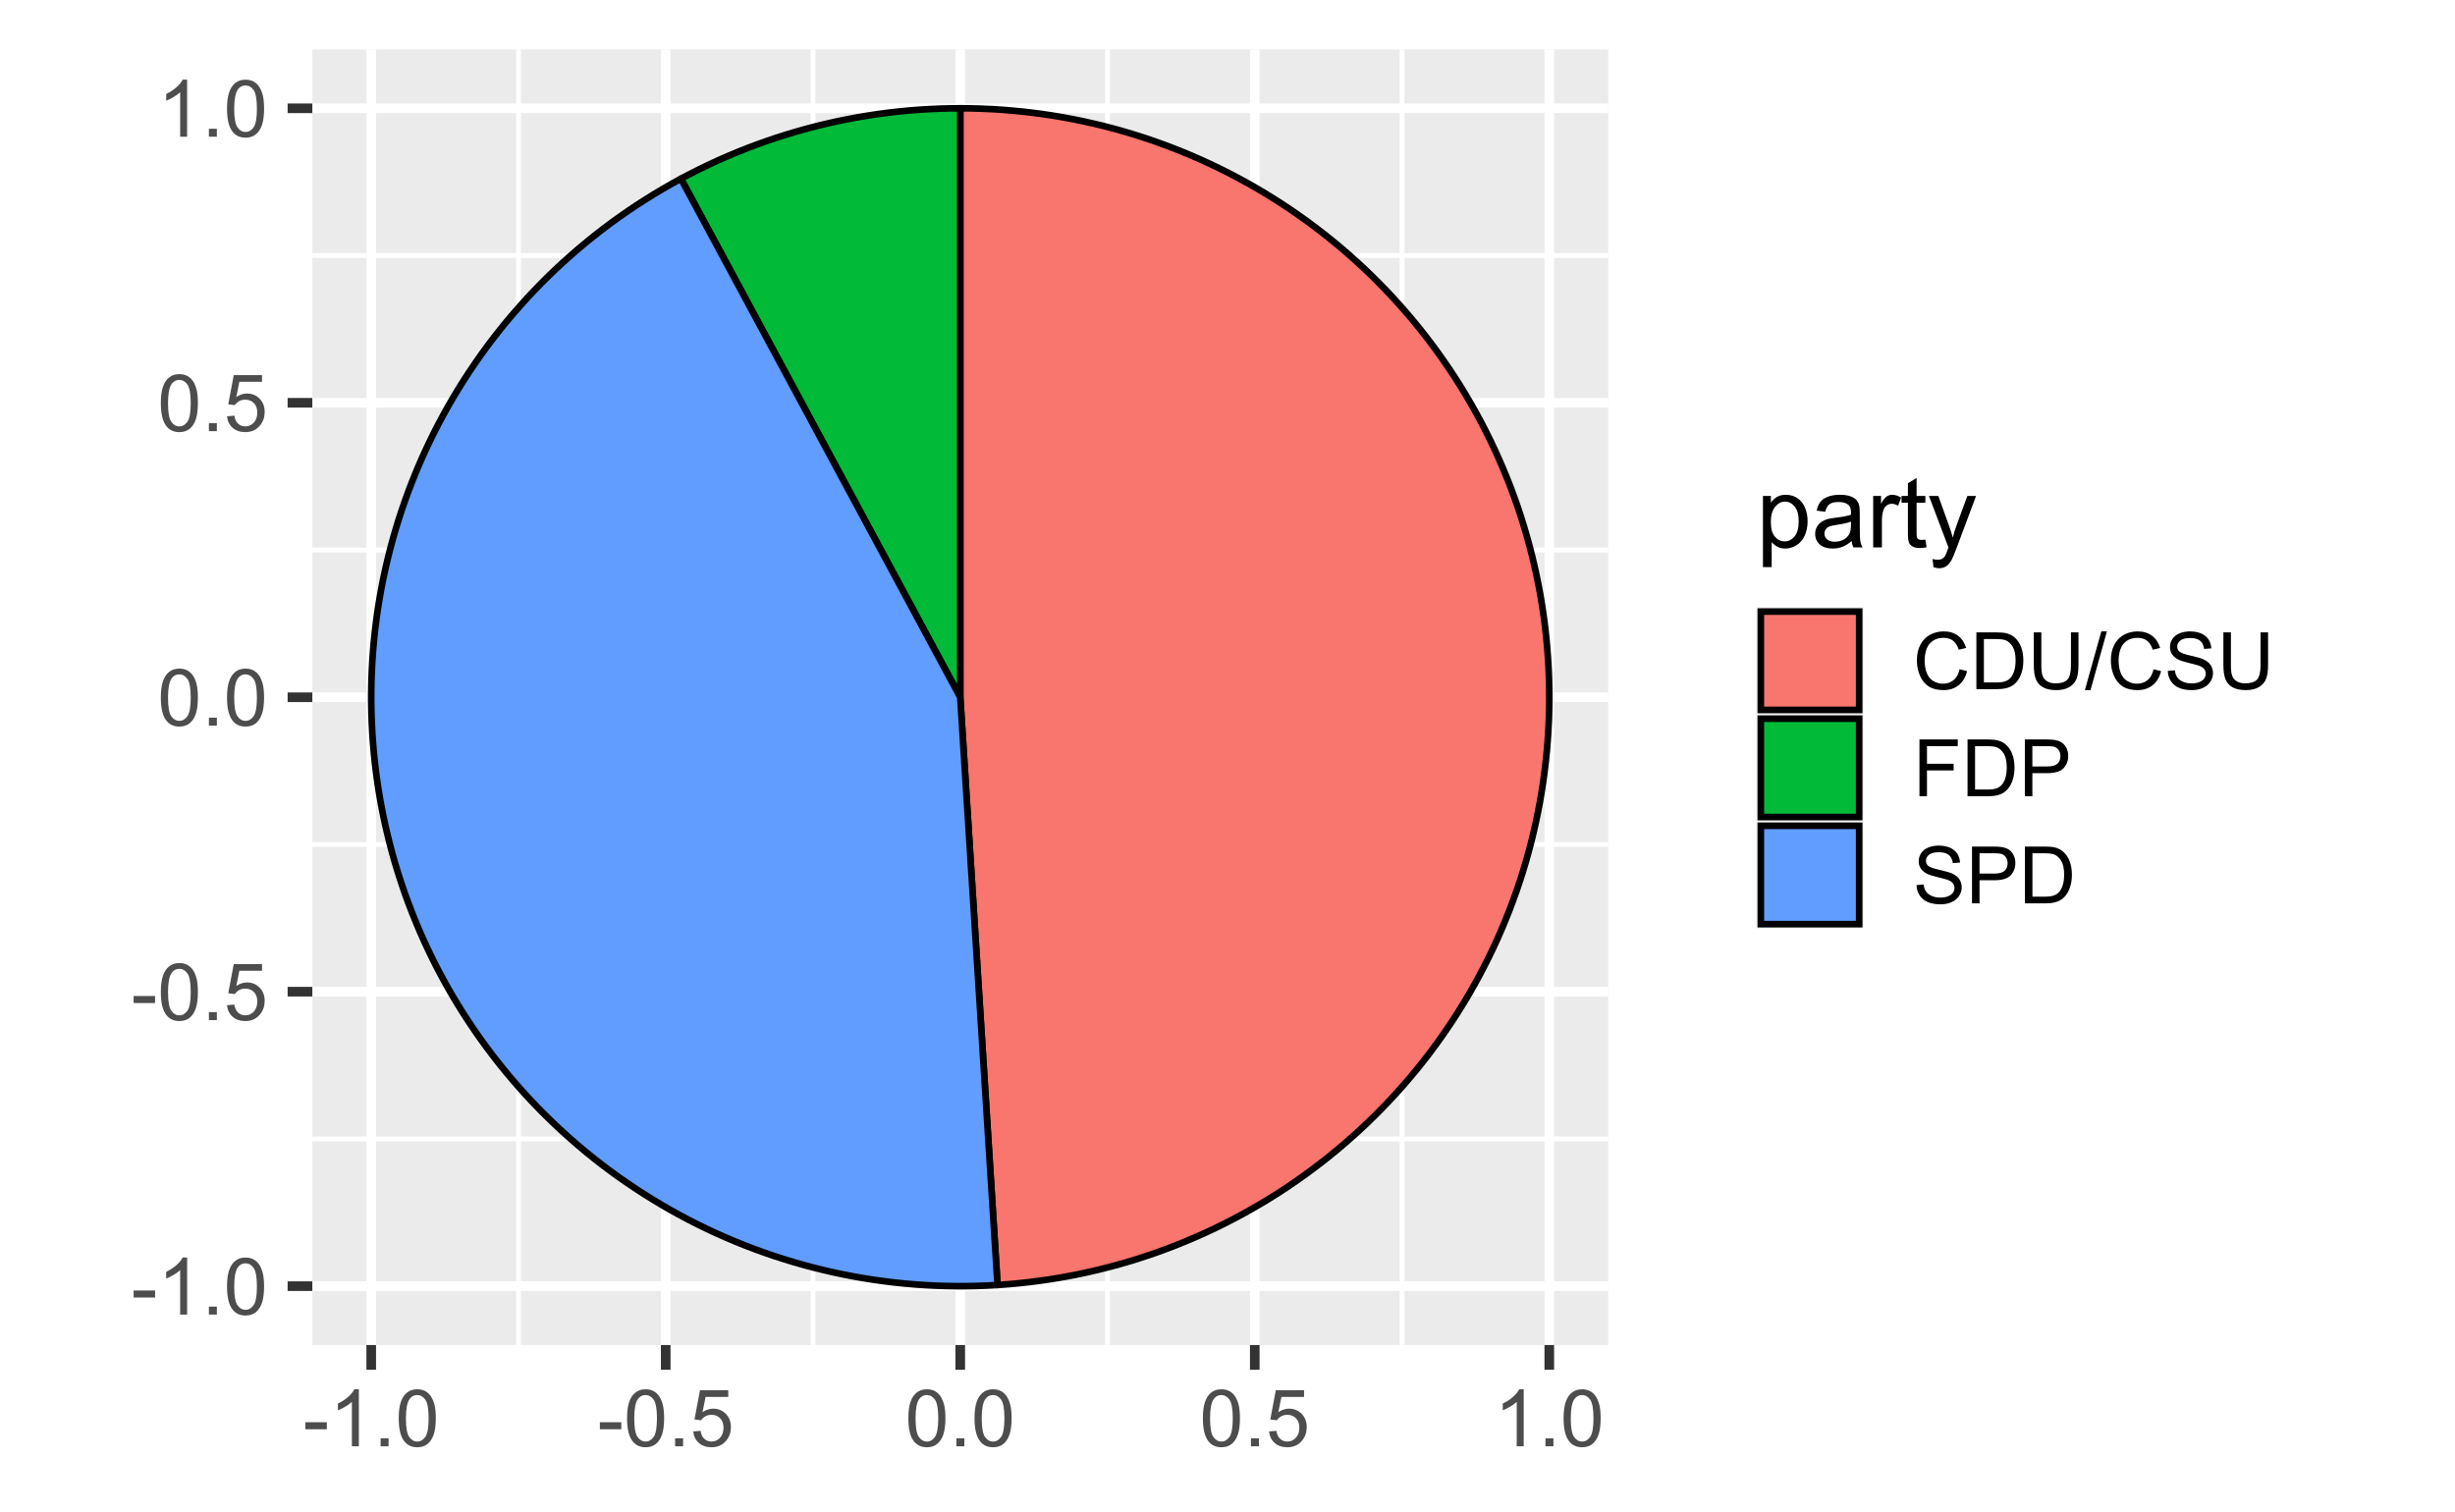 <?xml version="1.0" encoding="UTF-8"?>
<svg xmlns="http://www.w3.org/2000/svg" xmlns:xlink="http://www.w3.org/1999/xlink" width="396pt" height="244pt" viewBox="0 0 396 244" version="1.1">
<defs>
<g>
<symbol overflow="visible" id="glyph0-0">
<path style="stroke:none;" d="M 1.602 0 L 1.602 -8 L 8 -8 L 8 0 Z M 1.801 -0.199 L 7.801 -0.199 L 7.801 -7.801 L 1.801 -7.801 Z M 1.801 -0.199 "/>
</symbol>
<symbol overflow="visible" id="glyph0-1">
<path style="stroke:none;" d="M 0.406 -2.75 L 0.406 -3.883 L 3.863 -3.883 L 3.863 -2.75 Z M 0.406 -2.75 "/>
</symbol>
<symbol overflow="visible" id="glyph0-2">
<path style="stroke:none;" d="M 4.77 0 L 3.645 0 L 3.645 -7.168 C 3.371 -6.906 3.016 -6.648 2.578 -6.395 C 2.137 -6.133 1.742 -5.941 1.395 -5.812 L 1.395 -6.898 C 2.02 -7.191 2.566 -7.551 3.043 -7.973 C 3.512 -8.391 3.848 -8.801 4.043 -9.199 L 4.77 -9.199 Z M 4.77 0 "/>
</symbol>
<symbol overflow="visible" id="glyph0-3">
<path style="stroke:none;" d="M 1.164 0 L 1.164 -1.281 L 2.445 -1.281 L 2.445 0 Z M 1.164 0 "/>
</symbol>
<symbol overflow="visible" id="glyph0-4">
<path style="stroke:none;" d="M 0.531 -4.52 C 0.527 -5.598 0.637 -6.469 0.863 -7.133 C 1.082 -7.789 1.414 -8.301 1.859 -8.66 C 2.297 -9.02 2.852 -9.199 3.52 -9.199 C 4.008 -9.199 4.438 -9.098 4.812 -8.902 C 5.18 -8.699 5.488 -8.414 5.73 -8.047 C 5.973 -7.672 6.16 -7.219 6.301 -6.684 C 6.434 -6.148 6.504 -5.426 6.508 -4.52 C 6.504 -3.441 6.395 -2.574 6.176 -1.914 C 5.953 -1.254 5.621 -0.742 5.184 -0.383 C 4.742 -0.023 4.188 0.152 3.52 0.156 C 2.633 0.152 1.938 -0.16 1.438 -0.793 C 0.828 -1.551 0.527 -2.793 0.531 -4.52 Z M 1.688 -4.52 C 1.688 -3.012 1.863 -2.012 2.215 -1.516 C 2.566 -1.016 3 -0.766 3.52 -0.77 C 4.031 -0.766 4.465 -1.016 4.82 -1.52 C 5.172 -2.016 5.348 -3.016 5.352 -4.52 C 5.348 -6.023 5.172 -7.027 4.82 -7.523 C 4.465 -8.02 4.027 -8.266 3.508 -8.27 C 2.988 -8.266 2.574 -8.047 2.27 -7.613 C 1.879 -7.051 1.688 -6.02 1.688 -4.52 Z M 1.688 -4.52 "/>
</symbol>
<symbol overflow="visible" id="glyph0-5">
<path style="stroke:none;" d="M 0.531 -2.398 L 1.711 -2.5 C 1.797 -1.922 2 -1.488 2.32 -1.203 C 2.641 -0.91 3.023 -0.766 3.477 -0.77 C 4.016 -0.766 4.477 -0.969 4.852 -1.379 C 5.227 -1.785 5.414 -2.328 5.414 -3.008 C 5.414 -3.645 5.23 -4.152 4.871 -4.523 C 4.508 -4.895 4.039 -5.078 3.457 -5.082 C 3.094 -5.078 2.766 -4.996 2.477 -4.832 C 2.184 -4.664 1.953 -4.453 1.789 -4.195 L 0.73 -4.332 L 1.617 -9.039 L 6.176 -9.039 L 6.176 -7.961 L 2.52 -7.961 L 2.023 -5.5 C 2.57 -5.879 3.148 -6.07 3.758 -6.074 C 4.555 -6.07 5.23 -5.793 5.781 -5.242 C 6.328 -4.688 6.602 -3.977 6.605 -3.105 C 6.602 -2.277 6.363 -1.559 5.883 -0.957 C 5.293 -0.215 4.488 0.152 3.477 0.156 C 2.641 0.152 1.961 -0.078 1.434 -0.543 C 0.906 -1.008 0.605 -1.625 0.531 -2.398 Z M 0.531 -2.398 "/>
</symbol>
<symbol overflow="visible" id="glyph0-6">
<path style="stroke:none;" d="M 7.523 -3.211 L 8.738 -2.906 C 8.48 -1.91 8.023 -1.148 7.363 -0.629 C 6.703 -0.105 5.898 0.152 4.945 0.156 C 3.953 0.152 3.148 -0.047 2.531 -0.445 C 1.914 -0.848 1.441 -1.43 1.121 -2.191 C 0.793 -2.953 0.633 -3.77 0.637 -4.648 C 0.633 -5.602 0.816 -6.434 1.184 -7.145 C 1.547 -7.852 2.062 -8.395 2.738 -8.766 C 3.41 -9.133 4.152 -9.316 4.961 -9.32 C 5.875 -9.316 6.645 -9.082 7.273 -8.617 C 7.895 -8.148 8.332 -7.492 8.582 -6.648 L 7.387 -6.367 C 7.172 -7.031 6.863 -7.516 6.461 -7.824 C 6.055 -8.125 5.547 -8.277 4.938 -8.281 C 4.23 -8.277 3.641 -8.109 3.172 -7.773 C 2.695 -7.434 2.363 -6.98 2.172 -6.414 C 1.98 -5.844 1.887 -5.258 1.887 -4.656 C 1.887 -3.875 2 -3.195 2.227 -2.613 C 2.453 -2.031 2.805 -1.598 3.289 -1.312 C 3.766 -1.023 4.285 -0.879 4.844 -0.883 C 5.52 -0.879 6.094 -1.074 6.566 -1.469 C 7.035 -1.855 7.355 -2.438 7.523 -3.211 Z M 7.523 -3.211 "/>
</symbol>
<symbol overflow="visible" id="glyph0-7">
<path style="stroke:none;" d="M 0.988 0 L 0.988 -9.164 L 4.145 -9.164 C 4.852 -9.164 5.395 -9.117 5.773 -9.031 C 6.297 -8.906 6.746 -8.688 7.117 -8.375 C 7.598 -7.961 7.961 -7.441 8.203 -6.809 C 8.441 -6.172 8.559 -5.445 8.562 -4.633 C 8.559 -3.934 8.477 -3.316 8.316 -2.781 C 8.152 -2.242 7.945 -1.797 7.691 -1.445 C 7.438 -1.09 7.16 -0.812 6.859 -0.613 C 6.555 -0.41 6.191 -0.258 5.766 -0.156 C 5.336 -0.051 4.844 0 4.293 0 Z M 2.199 -1.082 L 4.156 -1.082 C 4.758 -1.078 5.234 -1.133 5.578 -1.25 C 5.922 -1.359 6.195 -1.52 6.398 -1.727 C 6.688 -2.012 6.91 -2.398 7.07 -2.883 C 7.23 -3.367 7.312 -3.953 7.312 -4.648 C 7.312 -5.602 7.152 -6.34 6.84 -6.859 C 6.52 -7.371 6.141 -7.715 5.695 -7.895 C 5.367 -8.016 4.844 -8.078 4.125 -8.082 L 2.199 -8.082 Z M 2.199 -1.082 "/>
</symbol>
<symbol overflow="visible" id="glyph0-8">
<path style="stroke:none;" d="M 7 -9.164 L 8.211 -9.164 L 8.211 -3.867 C 8.207 -2.945 8.105 -2.215 7.898 -1.676 C 7.688 -1.133 7.309 -0.691 6.77 -0.352 C 6.223 -0.016 5.512 0.152 4.633 0.156 C 3.77 0.152 3.066 0.008 2.523 -0.285 C 1.977 -0.578 1.586 -1.008 1.355 -1.57 C 1.121 -2.133 1.008 -2.898 1.008 -3.867 L 1.008 -9.164 L 2.219 -9.164 L 2.219 -3.875 C 2.215 -3.074 2.289 -2.488 2.441 -2.113 C 2.586 -1.734 2.84 -1.445 3.203 -1.242 C 3.559 -1.039 4 -0.938 4.523 -0.938 C 5.414 -0.938 6.047 -1.137 6.43 -1.543 C 6.805 -1.941 6.996 -2.719 7 -3.875 Z M 7 -9.164 "/>
</symbol>
<symbol overflow="visible" id="glyph0-9">
<path style="stroke:none;" d="M 0 0.156 L 2.656 -9.32 L 3.555 -9.32 L 0.906 0.156 Z M 0 0.156 "/>
</symbol>
<symbol overflow="visible" id="glyph0-10">
<path style="stroke:none;" d="M 0.574 -2.945 L 1.719 -3.043 C 1.77 -2.582 1.898 -2.207 2.098 -1.914 C 2.293 -1.621 2.598 -1.383 3.02 -1.203 C 3.434 -1.016 3.902 -0.926 4.426 -0.93 C 4.883 -0.926 5.293 -0.996 5.648 -1.137 C 6 -1.273 6.262 -1.461 6.438 -1.703 C 6.609 -1.941 6.695 -2.203 6.699 -2.488 C 6.695 -2.773 6.613 -3.023 6.449 -3.238 C 6.281 -3.453 6.008 -3.633 5.625 -3.781 C 5.379 -3.875 4.832 -4.023 3.992 -4.227 C 3.148 -4.426 2.562 -4.617 2.227 -4.801 C 1.789 -5.027 1.461 -5.312 1.246 -5.652 C 1.031 -5.992 0.926 -6.371 0.926 -6.793 C 0.926 -7.254 1.055 -7.688 1.316 -8.09 C 1.578 -8.492 1.961 -8.797 2.469 -9.008 C 2.969 -9.211 3.531 -9.316 4.148 -9.32 C 4.828 -9.316 5.426 -9.207 5.945 -8.992 C 6.465 -8.77 6.863 -8.445 7.145 -8.023 C 7.418 -7.594 7.57 -7.113 7.594 -6.582 L 6.43 -6.492 C 6.363 -7.07 6.152 -7.508 5.797 -7.805 C 5.434 -8.102 4.902 -8.25 4.199 -8.25 C 3.465 -8.25 2.93 -8.113 2.598 -7.848 C 2.258 -7.574 2.09 -7.25 2.094 -6.875 C 2.09 -6.543 2.211 -6.273 2.449 -6.062 C 2.684 -5.848 3.293 -5.629 4.277 -5.406 C 5.262 -5.184 5.938 -4.988 6.305 -4.824 C 6.836 -4.574 7.227 -4.266 7.484 -3.891 C 7.734 -3.512 7.863 -3.074 7.867 -2.586 C 7.863 -2.094 7.723 -1.637 7.449 -1.207 C 7.168 -0.777 6.77 -0.441 6.246 -0.203 C 5.723 0.035 5.133 0.152 4.48 0.156 C 3.648 0.152 2.953 0.035 2.395 -0.207 C 1.832 -0.445 1.395 -0.809 1.078 -1.297 C 0.758 -1.777 0.59 -2.328 0.574 -2.945 Z M 0.574 -2.945 "/>
</symbol>
<symbol overflow="visible" id="glyph0-11">
<path style="stroke:none;" d="M 1.051 0 L 1.051 -9.164 L 7.23 -9.164 L 7.23 -8.082 L 2.262 -8.082 L 2.262 -5.242 L 6.562 -5.242 L 6.562 -4.164 L 2.262 -4.164 L 2.262 0 Z M 1.051 0 "/>
</symbol>
<symbol overflow="visible" id="glyph0-12">
<path style="stroke:none;" d="M 0.988 0 L 0.988 -9.164 L 4.445 -9.164 C 5.051 -9.164 5.516 -9.133 5.836 -9.074 C 6.285 -8.996 6.66 -8.852 6.969 -8.645 C 7.27 -8.434 7.516 -8.141 7.703 -7.762 C 7.887 -7.383 7.98 -6.965 7.98 -6.512 C 7.98 -5.73 7.73 -5.074 7.234 -4.535 C 6.738 -3.996 5.844 -3.727 4.551 -3.727 L 2.199 -3.727 L 2.199 0 Z M 2.199 -4.805 L 4.57 -4.805 C 5.352 -4.805 5.906 -4.949 6.234 -5.242 C 6.562 -5.531 6.727 -5.941 6.73 -6.477 C 6.727 -6.855 6.629 -7.184 6.438 -7.457 C 6.242 -7.727 5.988 -7.906 5.676 -8 C 5.469 -8.051 5.09 -8.078 4.543 -8.082 L 2.199 -8.082 Z M 2.199 -4.805 "/>
</symbol>
<symbol overflow="visible" id="glyph1-0">
<path style="stroke:none;" d="M 2 0 L 2 -10 L 10 -10 L 10 0 Z M 2.25 -0.25 L 9.75 -0.25 L 9.75 -9.75 L 2.25 -9.75 Z M 2.25 -0.25 "/>
</symbol>
<symbol overflow="visible" id="glyph1-1">
<path style="stroke:none;" d="M 1.055 3.18 L 1.055 -8.297 L 2.336 -8.297 L 2.336 -7.219 C 2.637 -7.641 2.977 -7.957 3.359 -8.168 C 3.734 -8.379 4.195 -8.484 4.742 -8.484 C 5.445 -8.484 6.07 -8.301 6.617 -7.938 C 7.156 -7.57 7.566 -7.055 7.844 -6.395 C 8.117 -5.727 8.254 -5 8.258 -4.211 C 8.254 -3.359 8.102 -2.594 7.801 -1.918 C 7.492 -1.234 7.051 -0.715 6.473 -0.355 C 5.891 0.008 5.281 0.188 4.641 0.188 C 4.172 0.188 3.75 0.09 3.379 -0.109 C 3.004 -0.305 2.699 -0.555 2.461 -0.859 L 2.461 3.18 Z M 2.328 -4.102 C 2.324 -3.031 2.543 -2.242 2.977 -1.734 C 3.406 -1.223 3.93 -0.965 4.547 -0.969 C 5.172 -0.965 5.707 -1.23 6.152 -1.762 C 6.598 -2.289 6.82 -3.109 6.82 -4.219 C 6.82 -5.273 6.602 -6.062 6.168 -6.594 C 5.73 -7.117 5.211 -7.383 4.609 -7.383 C 4.008 -7.383 3.477 -7.102 3.02 -6.543 C 2.555 -5.98 2.324 -5.168 2.328 -4.102 Z M 2.328 -4.102 "/>
</symbol>
<symbol overflow="visible" id="glyph1-2">
<path style="stroke:none;" d="M 6.469 -1.023 C 5.945 -0.578 5.441 -0.266 4.965 -0.086 C 4.48 0.098 3.965 0.188 3.414 0.188 C 2.5 0.188 1.801 -0.035 1.312 -0.48 C 0.82 -0.926 0.574 -1.492 0.578 -2.188 C 0.574 -2.59 0.668 -2.961 0.855 -3.301 C 1.039 -3.633 1.281 -3.902 1.582 -4.109 C 1.879 -4.309 2.215 -4.465 2.594 -4.57 C 2.867 -4.641 3.285 -4.711 3.844 -4.781 C 4.977 -4.914 5.812 -5.074 6.352 -5.266 C 6.355 -5.457 6.355 -5.578 6.359 -5.633 C 6.355 -6.203 6.223 -6.609 5.961 -6.844 C 5.598 -7.16 5.066 -7.316 4.359 -7.32 C 3.695 -7.316 3.207 -7.203 2.895 -6.973 C 2.578 -6.738 2.344 -6.328 2.195 -5.742 L 0.82 -5.93 C 0.945 -6.516 1.148 -6.988 1.438 -7.355 C 1.719 -7.715 2.133 -7.996 2.68 -8.191 C 3.219 -8.387 3.848 -8.484 4.562 -8.484 C 5.27 -8.484 5.844 -8.398 6.289 -8.234 C 6.727 -8.062 7.055 -7.855 7.266 -7.605 C 7.473 -7.352 7.617 -7.031 7.703 -6.648 C 7.746 -6.406 7.77 -5.973 7.773 -5.352 L 7.773 -3.477 C 7.77 -2.164 7.801 -1.34 7.863 -0.996 C 7.922 -0.648 8.039 -0.316 8.219 0 L 6.75 0 C 6.602 -0.289 6.508 -0.629 6.469 -1.023 Z M 6.352 -4.164 C 5.84 -3.953 5.074 -3.777 4.055 -3.633 C 3.477 -3.547 3.066 -3.453 2.828 -3.352 C 2.586 -3.246 2.402 -3.094 2.273 -2.895 C 2.141 -2.691 2.074 -2.469 2.078 -2.227 C 2.074 -1.852 2.215 -1.539 2.504 -1.289 C 2.785 -1.039 3.203 -0.914 3.75 -0.914 C 4.289 -0.914 4.77 -1.031 5.195 -1.27 C 5.613 -1.504 5.922 -1.828 6.125 -2.242 C 6.273 -2.559 6.352 -3.027 6.352 -3.648 Z M 6.352 -4.164 "/>
</symbol>
<symbol overflow="visible" id="glyph1-3">
<path style="stroke:none;" d="M 1.039 0 L 1.039 -8.297 L 2.305 -8.297 L 2.305 -7.039 C 2.625 -7.625 2.926 -8.016 3.199 -8.203 C 3.473 -8.391 3.773 -8.484 4.102 -8.484 C 4.574 -8.484 5.055 -8.332 5.547 -8.031 L 5.062 -6.727 C 4.719 -6.93 4.375 -7.031 4.031 -7.031 C 3.723 -7.031 3.445 -6.938 3.203 -6.754 C 2.957 -6.566 2.781 -6.309 2.68 -5.984 C 2.52 -5.48 2.441 -4.934 2.445 -4.344 L 2.445 0 Z M 1.039 0 "/>
</symbol>
<symbol overflow="visible" id="glyph1-4">
<path style="stroke:none;" d="M 4.125 -1.258 L 4.328 -0.016 C 3.93 0.066 3.574 0.105 3.266 0.109 C 2.75 0.105 2.355 0.027 2.078 -0.133 C 1.793 -0.293 1.594 -0.504 1.484 -0.77 C 1.367 -1.027 1.312 -1.582 1.312 -2.43 L 1.312 -7.203 L 0.281 -7.203 L 0.281 -8.297 L 1.312 -8.297 L 1.312 -10.352 L 2.711 -11.195 L 2.711 -8.297 L 4.125 -8.297 L 4.125 -7.203 L 2.711 -7.203 L 2.711 -2.352 C 2.707 -1.945 2.73 -1.688 2.785 -1.578 C 2.832 -1.461 2.914 -1.371 3.027 -1.305 C 3.137 -1.234 3.297 -1.199 3.508 -1.203 C 3.66 -1.199 3.867 -1.219 4.125 -1.258 Z M 4.125 -1.258 "/>
</symbol>
<symbol overflow="visible" id="glyph1-5">
<path style="stroke:none;" d="M 0.992 3.195 L 0.836 1.875 C 1.141 1.957 1.41 1.996 1.641 2 C 1.953 1.996 2.203 1.945 2.391 1.844 C 2.578 1.738 2.73 1.594 2.852 1.406 C 2.938 1.266 3.082 0.914 3.281 0.359 C 3.305 0.277 3.344 0.164 3.406 0.016 L 0.258 -8.297 L 1.773 -8.297 L 3.5 -3.492 C 3.719 -2.883 3.922 -2.242 4.102 -1.57 C 4.262 -2.215 4.453 -2.844 4.68 -3.461 L 6.453 -8.297 L 7.859 -8.297 L 4.703 0.141 C 4.363 1.051 4.102 1.676 3.914 2.023 C 3.664 2.484 3.375 2.824 3.055 3.043 C 2.727 3.254 2.344 3.363 1.898 3.367 C 1.625 3.363 1.32 3.305 0.992 3.195 Z M 0.992 3.195 "/>
</symbol>
</g>
<clipPath id="clip1">
  <path d="M 13.18 0 L 382.82 0 L 382.82 244 L 13.18 244 Z M 13.18 0 "/>
</clipPath>
<clipPath id="clip2">
  <path d="M 50.379 7.969 L 259.406 7.969 L 259.406 217 L 50.379 217 Z M 50.379 7.969 "/>
</clipPath>
<clipPath id="clip3">
  <path d="M 50.379 183 L 259.406 183 L 259.406 185 L 50.379 185 Z M 50.379 183 "/>
</clipPath>
<clipPath id="clip4">
  <path d="M 50.379 135 L 259.406 135 L 259.406 137 L 50.379 137 Z M 50.379 135 "/>
</clipPath>
<clipPath id="clip5">
  <path d="M 50.379 88 L 259.406 88 L 259.406 90 L 50.379 90 Z M 50.379 88 "/>
</clipPath>
<clipPath id="clip6">
  <path d="M 50.379 40 L 259.406 40 L 259.406 42 L 50.379 42 Z M 50.379 40 "/>
</clipPath>
<clipPath id="clip7">
  <path d="M 83 7.969 L 85 7.969 L 85 217 L 83 217 Z M 83 7.969 "/>
</clipPath>
<clipPath id="clip8">
  <path d="M 130 7.969 L 132 7.969 L 132 217 L 130 217 Z M 130 7.969 "/>
</clipPath>
<clipPath id="clip9">
  <path d="M 178 7.969 L 180 7.969 L 180 217 L 178 217 Z M 178 7.969 "/>
</clipPath>
<clipPath id="clip10">
  <path d="M 225 7.969 L 227 7.969 L 227 217 L 225 217 Z M 225 7.969 "/>
</clipPath>
<clipPath id="clip11">
  <path d="M 50.379 206 L 259.406 206 L 259.406 209 L 50.379 209 Z M 50.379 206 "/>
</clipPath>
<clipPath id="clip12">
  <path d="M 50.379 159 L 259.406 159 L 259.406 161 L 50.379 161 Z M 50.379 159 "/>
</clipPath>
<clipPath id="clip13">
  <path d="M 50.379 111 L 259.406 111 L 259.406 114 L 50.379 114 Z M 50.379 111 "/>
</clipPath>
<clipPath id="clip14">
  <path d="M 50.379 64 L 259.406 64 L 259.406 66 L 50.379 66 Z M 50.379 64 "/>
</clipPath>
<clipPath id="clip15">
  <path d="M 50.379 16 L 259.406 16 L 259.406 19 L 50.379 19 Z M 50.379 16 "/>
</clipPath>
<clipPath id="clip16">
  <path d="M 59 7.969 L 61 7.969 L 61 217 L 59 217 Z M 59 7.969 "/>
</clipPath>
<clipPath id="clip17">
  <path d="M 106 7.969 L 109 7.969 L 109 217 L 106 217 Z M 106 7.969 "/>
</clipPath>
<clipPath id="clip18">
  <path d="M 154 7.969 L 156 7.969 L 156 217 L 154 217 Z M 154 7.969 "/>
</clipPath>
<clipPath id="clip19">
  <path d="M 201 7.969 L 204 7.969 L 204 217 L 201 217 Z M 201 7.969 "/>
</clipPath>
<clipPath id="clip20">
  <path d="M 249 7.969 L 251 7.969 L 251 217 L 249 217 Z M 249 7.969 "/>
</clipPath>
</defs>
<g id="surface124">
<rect x="0" y="0" width="396" height="244" style="fill:rgb(100%,100%,100%);fill-opacity:1;stroke:none;"/>
<g clip-path="url(#clip1)" clip-rule="nonzero">
<path style="fill-rule:nonzero;fill:rgb(100%,100%,100%);fill-opacity:1;stroke-width:1.552;stroke-linecap:round;stroke-linejoin:round;stroke:rgb(100%,100%,100%);stroke-opacity:1;stroke-miterlimit:10;" d="M 13.18 244 L 382.82 244 L 382.82 0 L 13.18 0 Z M 13.18 244 "/>
</g>
<g clip-path="url(#clip2)" clip-rule="nonzero">
<path style=" stroke:none;fill-rule:nonzero;fill:rgb(92.157%,92.157%,92.157%);fill-opacity:1;" d="M 50.379 217 L 259.406 217 L 259.406 7.969 L 50.379 7.969 Z M 50.379 217 "/>
</g>
<g clip-path="url(#clip3)" clip-rule="nonzero">
<path style="fill:none;stroke-width:0.776;stroke-linecap:butt;stroke-linejoin:round;stroke:rgb(100%,100%,100%);stroke-opacity:1;stroke-miterlimit:10;" d="M 50.379 183.746 L 259.406 183.746 "/>
</g>
<g clip-path="url(#clip4)" clip-rule="nonzero">
<path style="fill:none;stroke-width:0.776;stroke-linecap:butt;stroke-linejoin:round;stroke:rgb(100%,100%,100%);stroke-opacity:1;stroke-miterlimit:10;" d="M 50.379 136.238 L 259.406 136.238 "/>
</g>
<g clip-path="url(#clip5)" clip-rule="nonzero">
<path style="fill:none;stroke-width:0.776;stroke-linecap:butt;stroke-linejoin:round;stroke:rgb(100%,100%,100%);stroke-opacity:1;stroke-miterlimit:10;" d="M 50.379 88.734 L 259.406 88.734 "/>
</g>
<g clip-path="url(#clip6)" clip-rule="nonzero">
<path style="fill:none;stroke-width:0.776;stroke-linecap:butt;stroke-linejoin:round;stroke:rgb(100%,100%,100%);stroke-opacity:1;stroke-miterlimit:10;" d="M 50.379 41.227 L 259.406 41.227 "/>
</g>
<g clip-path="url(#clip7)" clip-rule="nonzero">
<path style="fill:none;stroke-width:0.776;stroke-linecap:butt;stroke-linejoin:round;stroke:rgb(100%,100%,100%);stroke-opacity:1;stroke-miterlimit:10;" d="M 83.633 217 L 83.633 7.969 "/>
</g>
<g clip-path="url(#clip8)" clip-rule="nonzero">
<path style="fill:none;stroke-width:0.776;stroke-linecap:butt;stroke-linejoin:round;stroke:rgb(100%,100%,100%);stroke-opacity:1;stroke-miterlimit:10;" d="M 131.137 217 L 131.137 7.969 "/>
</g>
<g clip-path="url(#clip9)" clip-rule="nonzero">
<path style="fill:none;stroke-width:0.776;stroke-linecap:butt;stroke-linejoin:round;stroke:rgb(100%,100%,100%);stroke-opacity:1;stroke-miterlimit:10;" d="M 178.645 217 L 178.645 7.969 "/>
</g>
<g clip-path="url(#clip10)" clip-rule="nonzero">
<path style="fill:none;stroke-width:0.776;stroke-linecap:butt;stroke-linejoin:round;stroke:rgb(100%,100%,100%);stroke-opacity:1;stroke-miterlimit:10;" d="M 226.152 217 L 226.152 7.969 "/>
</g>
<g clip-path="url(#clip11)" clip-rule="nonzero">
<path style="fill:none;stroke-width:1.552;stroke-linecap:butt;stroke-linejoin:round;stroke:rgb(100%,100%,100%);stroke-opacity:1;stroke-miterlimit:10;" d="M 50.379 207.5 L 259.406 207.5 "/>
</g>
<g clip-path="url(#clip12)" clip-rule="nonzero">
<path style="fill:none;stroke-width:1.552;stroke-linecap:butt;stroke-linejoin:round;stroke:rgb(100%,100%,100%);stroke-opacity:1;stroke-miterlimit:10;" d="M 50.379 159.992 L 259.406 159.992 "/>
</g>
<g clip-path="url(#clip13)" clip-rule="nonzero">
<path style="fill:none;stroke-width:1.552;stroke-linecap:butt;stroke-linejoin:round;stroke:rgb(100%,100%,100%);stroke-opacity:1;stroke-miterlimit:10;" d="M 50.379 112.488 L 259.406 112.488 "/>
</g>
<g clip-path="url(#clip14)" clip-rule="nonzero">
<path style="fill:none;stroke-width:1.552;stroke-linecap:butt;stroke-linejoin:round;stroke:rgb(100%,100%,100%);stroke-opacity:1;stroke-miterlimit:10;" d="M 50.379 64.98 L 259.406 64.98 "/>
</g>
<g clip-path="url(#clip15)" clip-rule="nonzero">
<path style="fill:none;stroke-width:1.552;stroke-linecap:butt;stroke-linejoin:round;stroke:rgb(100%,100%,100%);stroke-opacity:1;stroke-miterlimit:10;" d="M 50.379 17.473 L 259.406 17.473 "/>
</g>
<g clip-path="url(#clip16)" clip-rule="nonzero">
<path style="fill:none;stroke-width:1.552;stroke-linecap:butt;stroke-linejoin:round;stroke:rgb(100%,100%,100%);stroke-opacity:1;stroke-miterlimit:10;" d="M 59.879 217 L 59.879 7.969 "/>
</g>
<g clip-path="url(#clip17)" clip-rule="nonzero">
<path style="fill:none;stroke-width:1.552;stroke-linecap:butt;stroke-linejoin:round;stroke:rgb(100%,100%,100%);stroke-opacity:1;stroke-miterlimit:10;" d="M 107.383 217 L 107.383 7.969 "/>
</g>
<g clip-path="url(#clip18)" clip-rule="nonzero">
<path style="fill:none;stroke-width:1.552;stroke-linecap:butt;stroke-linejoin:round;stroke:rgb(100%,100%,100%);stroke-opacity:1;stroke-miterlimit:10;" d="M 154.891 217 L 154.891 7.969 "/>
</g>
<g clip-path="url(#clip19)" clip-rule="nonzero">
<path style="fill:none;stroke-width:1.552;stroke-linecap:butt;stroke-linejoin:round;stroke:rgb(100%,100%,100%);stroke-opacity:1;stroke-miterlimit:10;" d="M 202.398 217 L 202.398 7.969 "/>
</g>
<g clip-path="url(#clip20)" clip-rule="nonzero">
<path style="fill:none;stroke-width:1.552;stroke-linecap:butt;stroke-linejoin:round;stroke:rgb(100%,100%,100%);stroke-opacity:1;stroke-miterlimit:10;" d="M 249.906 217 L 249.906 7.969 "/>
</g>
<path style="fill-rule:nonzero;fill:rgb(97.255%,46.275%,42.745%);fill-opacity:1;stroke-width:1.067;stroke-linecap:round;stroke-linejoin:round;stroke:rgb(0%,0%,0%);stroke-opacity:1;stroke-miterlimit:10;" d="M 154.891 17.473 L 156.555 17.484 L 158.215 17.531 L 159.875 17.602 L 161.535 17.703 L 163.191 17.836 L 164.844 17.996 L 166.496 18.184 L 168.145 18.398 L 169.785 18.645 L 171.426 18.922 L 173.059 19.223 L 174.688 19.555 L 176.309 19.918 L 177.926 20.305 L 179.535 20.723 L 181.137 21.168 L 182.727 21.641 L 184.312 22.141 L 185.887 22.668 L 187.453 23.227 L 189.012 23.809 L 190.555 24.418 L 192.09 25.055 L 193.613 25.719 L 195.125 26.41 L 196.625 27.129 L 198.113 27.871 L 199.586 28.641 L 201.043 29.434 L 202.492 30.254 L 203.922 31.098 L 205.336 31.969 L 206.738 32.863 L 208.121 33.781 L 209.492 34.727 L 210.844 35.691 L 212.176 36.684 L 213.492 37.695 L 214.793 38.73 L 216.074 39.789 L 217.336 40.871 L 218.578 41.977 L 219.801 43.098 L 221.004 44.246 L 222.188 45.41 L 223.352 46.598 L 224.492 47.805 L 225.613 49.035 L 226.715 50.281 L 227.789 51.547 L 228.844 52.832 L 229.875 54.133 L 230.887 55.453 L 231.871 56.789 L 232.832 58.145 L 233.773 59.516 L 234.688 60.906 L 235.578 62.309 L 236.441 63.727 L 237.281 65.16 L 238.098 66.609 L 238.887 68.07 L 239.652 69.547 L 240.387 71.035 L 241.102 72.539 L 241.785 74.051 L 242.445 75.578 L 243.078 77.113 L 243.684 78.66 L 244.262 80.219 L 244.812 81.789 L 245.336 83.363 L 245.828 84.949 L 246.297 86.547 L 246.738 88.148 L 247.148 89.758 L 247.531 91.375 L 247.887 93 L 248.215 94.629 L 248.512 96.262 L 248.781 97.902 L 249.023 99.547 L 249.234 101.195 L 249.418 102.848 L 249.57 104.5 L 249.695 106.16 L 249.793 107.816 L 249.859 109.477 L 249.898 111.141 L 249.906 112.801 L 249.887 114.461 L 249.836 116.125 L 249.758 117.785 L 249.652 119.441 L 249.516 121.098 L 249.352 122.75 L 249.156 124.402 L 248.934 126.051 L 248.684 127.691 L 248.402 129.328 L 248.094 130.961 L 247.754 132.59 L 247.391 134.211 L 246.996 135.824 L 246.574 137.434 L 246.125 139.031 L 245.645 140.625 L 245.141 142.207 L 244.605 143.781 L 244.043 145.344 L 243.457 146.898 L 242.84 148.441 L 242.199 149.977 L 241.531 151.496 L 240.836 153.004 L 240.113 154.504 L 239.363 155.984 L 238.59 157.457 L 237.793 158.914 L 236.969 160.355 L 236.117 161.785 L 235.242 163.199 L 234.344 164.594 L 233.418 165.977 L 232.473 167.344 L 231.5 168.691 L 230.508 170.023 L 229.488 171.336 L 228.449 172.633 L 227.383 173.906 L 226.301 175.168 L 225.191 176.406 L 224.062 177.625 L 222.914 178.824 L 221.742 180.004 L 220.551 181.164 L 219.34 182.301 L 218.109 183.418 L 216.859 184.512 L 215.59 185.586 L 214.305 186.637 L 212.996 187.664 L 211.672 188.668 L 210.332 189.648 L 208.973 190.609 L 207.602 191.543 L 206.211 192.453 L 204.805 193.336 L 203.383 194.195 L 201.945 195.031 L 200.492 195.844 L 199.027 196.629 L 197.551 197.387 L 196.059 198.121 L 194.555 198.828 L 193.039 199.508 L 191.512 200.16 L 189.973 200.789 L 188.422 201.387 L 186.863 201.961 L 185.293 202.508 L 183.715 203.023 L 182.125 203.516 L 180.531 203.977 L 178.926 204.41 L 177.316 204.816 L 175.695 205.195 L 174.07 205.547 L 172.441 205.867 L 170.805 206.16 L 169.164 206.422 L 167.52 206.66 L 165.871 206.863 L 164.219 207.043 L 162.562 207.191 L 160.906 207.312 L 154.891 112.488 Z M 154.891 17.473 "/>
<path style="fill-rule:nonzero;fill:rgb(0%,72.941%,21.961%);fill-opacity:1;stroke-width:1.067;stroke-linecap:round;stroke-linejoin:round;stroke:rgb(0%,0%,0%);stroke-opacity:1;stroke-miterlimit:10;" d="M 109.836 28.832 L 111.32 28.051 L 112.816 27.297 L 114.328 26.566 L 115.848 25.863 L 117.383 25.188 L 118.93 24.539 L 120.484 23.918 L 122.055 23.328 L 123.633 22.762 L 125.219 22.223 L 126.816 21.715 L 128.422 21.234 L 130.039 20.781 L 131.66 20.355 L 133.289 19.961 L 134.926 19.594 L 136.566 19.254 L 138.215 18.945 L 139.867 18.668 L 141.523 18.418 L 143.188 18.195 L 144.852 18.004 L 146.52 17.84 L 148.191 17.707 L 149.863 17.605 L 151.539 17.531 L 153.215 17.484 L 154.891 17.473 L 154.891 112.488 Z M 109.836 28.832 "/>
<path style="fill-rule:nonzero;fill:rgb(38.039%,61.176%,100%);fill-opacity:1;stroke-width:1.067;stroke-linecap:round;stroke-linejoin:round;stroke:rgb(0%,0%,0%);stroke-opacity:1;stroke-miterlimit:10;" d="M 160.906 207.312 L 159.246 207.402 L 157.586 207.465 L 155.926 207.496 L 154.262 207.5 L 152.602 207.473 L 150.941 207.418 L 149.281 207.336 L 147.625 207.223 L 145.969 207.082 L 144.312 206.91 L 142.664 206.711 L 141.02 206.484 L 139.375 206.227 L 137.738 205.941 L 136.109 205.625 L 134.48 205.285 L 132.863 204.91 L 131.25 204.512 L 129.645 204.086 L 128.047 203.629 L 126.457 203.145 L 124.875 202.637 L 123.301 202.098 L 121.738 201.531 L 120.188 200.938 L 118.645 200.316 L 117.117 199.668 L 115.598 198.996 L 114.09 198.293 L 112.594 197.566 L 111.113 196.816 L 109.645 196.035 L 108.191 195.23 L 106.75 194.402 L 105.328 193.547 L 103.918 192.668 L 102.523 191.766 L 101.145 190.836 L 99.781 189.887 L 98.438 188.91 L 97.109 187.91 L 95.797 186.891 L 94.504 185.844 L 93.23 184.777 L 91.977 183.688 L 90.742 182.574 L 89.527 181.441 L 88.328 180.289 L 87.152 179.113 L 86 177.922 L 84.867 176.707 L 83.754 175.473 L 82.664 174.219 L 81.594 172.945 L 80.547 171.652 L 79.523 170.344 L 78.523 169.016 L 77.547 167.672 L 76.594 166.312 L 75.664 164.934 L 74.758 163.539 L 73.879 162.133 L 73.023 160.707 L 72.191 159.27 L 71.387 157.812 L 70.605 156.348 L 69.852 154.867 L 69.125 153.371 L 68.422 151.867 L 67.746 150.348 L 67.098 148.816 L 66.477 147.277 L 65.883 145.727 L 65.312 144.164 L 64.773 142.594 L 64.262 141.012 L 63.773 139.422 L 63.316 137.824 L 62.891 136.219 L 62.488 134.605 L 62.113 132.988 L 61.77 131.363 L 61.453 129.73 L 61.168 128.094 L 60.91 126.453 L 60.68 124.805 L 60.477 123.156 L 60.305 121.504 L 60.164 119.848 L 60.047 118.191 L 59.965 116.531 L 59.906 114.871 L 59.879 113.207 L 59.883 111.547 L 59.914 109.887 L 59.973 108.227 L 60.062 106.566 L 60.18 104.906 L 60.328 103.254 L 60.504 101.602 L 60.707 99.949 L 60.941 98.305 L 61.203 96.664 L 61.496 95.027 L 61.812 93.398 L 62.164 91.773 L 62.539 90.156 L 62.945 88.543 L 63.375 86.938 L 63.836 85.344 L 64.324 83.754 L 64.844 82.176 L 65.387 80.605 L 65.957 79.043 L 66.555 77.492 L 67.18 75.953 L 67.832 74.426 L 68.512 72.91 L 69.219 71.402 L 69.949 69.91 L 70.707 68.434 L 71.492 66.969 L 72.301 65.516 L 73.133 64.078 L 73.992 62.656 L 74.875 61.25 L 75.785 59.855 L 76.719 58.48 L 77.672 57.121 L 78.652 55.781 L 79.656 54.457 L 80.684 53.148 L 81.73 51.859 L 82.805 50.59 L 83.898 49.34 L 85.012 48.105 L 86.148 46.895 L 87.309 45.703 L 88.484 44.531 L 89.684 43.379 L 90.902 42.25 L 92.141 41.141 L 93.398 40.055 L 94.672 38.992 L 95.969 37.949 L 97.281 36.93 L 98.609 35.934 L 99.957 34.961 L 101.324 34.012 L 102.703 33.086 L 104.102 32.188 L 105.512 31.312 L 106.938 30.461 L 108.383 29.633 L 109.836 28.832 L 154.891 112.488 Z M 160.906 207.312 "/>
<g style="fill:rgb(30.196%,30.196%,30.196%);fill-opacity:1;">
  <use xlink:href="#glyph0-1" x="21.152" y="212.082"/>
  <use xlink:href="#glyph0-2" x="25.415" y="212.082"/>
  <use xlink:href="#glyph0-3" x="32.534" y="212.082"/>
  <use xlink:href="#glyph0-4" x="36.09" y="212.082"/>
</g>
<g style="fill:rgb(30.196%,30.196%,30.196%);fill-opacity:1;">
  <use xlink:href="#glyph0-1" x="21.152" y="164.574"/>
  <use xlink:href="#glyph0-4" x="25.415" y="164.574"/>
  <use xlink:href="#glyph0-3" x="32.534" y="164.574"/>
  <use xlink:href="#glyph0-5" x="36.09" y="164.574"/>
</g>
<g style="fill:rgb(30.196%,30.196%,30.196%);fill-opacity:1;">
  <use xlink:href="#glyph0-4" x="25.414" y="117.066"/>
  <use xlink:href="#glyph0-3" x="32.533" y="117.066"/>
  <use xlink:href="#glyph0-4" x="36.089" y="117.066"/>
</g>
<g style="fill:rgb(30.196%,30.196%,30.196%);fill-opacity:1;">
  <use xlink:href="#glyph0-4" x="25.414" y="69.559"/>
  <use xlink:href="#glyph0-3" x="32.533" y="69.559"/>
  <use xlink:href="#glyph0-5" x="36.089" y="69.559"/>
</g>
<g style="fill:rgb(30.196%,30.196%,30.196%);fill-opacity:1;">
  <use xlink:href="#glyph0-2" x="25.414" y="22.055"/>
  <use xlink:href="#glyph0-3" x="32.533" y="22.055"/>
  <use xlink:href="#glyph0-4" x="36.089" y="22.055"/>
</g>
<path style="fill:none;stroke-width:1.552;stroke-linecap:butt;stroke-linejoin:round;stroke:rgb(20%,20%,20%);stroke-opacity:1;stroke-miterlimit:10;" d="M 46.395 207.5 L 50.379 207.5 "/>
<path style="fill:none;stroke-width:1.552;stroke-linecap:butt;stroke-linejoin:round;stroke:rgb(20%,20%,20%);stroke-opacity:1;stroke-miterlimit:10;" d="M 46.395 159.992 L 50.379 159.992 "/>
<path style="fill:none;stroke-width:1.552;stroke-linecap:butt;stroke-linejoin:round;stroke:rgb(20%,20%,20%);stroke-opacity:1;stroke-miterlimit:10;" d="M 46.395 112.488 L 50.379 112.488 "/>
<path style="fill:none;stroke-width:1.552;stroke-linecap:butt;stroke-linejoin:round;stroke:rgb(20%,20%,20%);stroke-opacity:1;stroke-miterlimit:10;" d="M 46.395 64.98 L 50.379 64.98 "/>
<path style="fill:none;stroke-width:1.552;stroke-linecap:butt;stroke-linejoin:round;stroke:rgb(20%,20%,20%);stroke-opacity:1;stroke-miterlimit:10;" d="M 46.395 17.473 L 50.379 17.473 "/>
<path style="fill:none;stroke-width:1.552;stroke-linecap:butt;stroke-linejoin:round;stroke:rgb(20%,20%,20%);stroke-opacity:1;stroke-miterlimit:10;" d="M 59.879 220.984 L 59.879 217 "/>
<path style="fill:none;stroke-width:1.552;stroke-linecap:butt;stroke-linejoin:round;stroke:rgb(20%,20%,20%);stroke-opacity:1;stroke-miterlimit:10;" d="M 107.383 220.984 L 107.383 217 "/>
<path style="fill:none;stroke-width:1.552;stroke-linecap:butt;stroke-linejoin:round;stroke:rgb(20%,20%,20%);stroke-opacity:1;stroke-miterlimit:10;" d="M 154.891 220.984 L 154.891 217 "/>
<path style="fill:none;stroke-width:1.552;stroke-linecap:butt;stroke-linejoin:round;stroke:rgb(20%,20%,20%);stroke-opacity:1;stroke-miterlimit:10;" d="M 202.398 220.984 L 202.398 217 "/>
<path style="fill:none;stroke-width:1.552;stroke-linecap:butt;stroke-linejoin:round;stroke:rgb(20%,20%,20%);stroke-opacity:1;stroke-miterlimit:10;" d="M 249.906 220.984 L 249.906 217 "/>
<g style="fill:rgb(30.196%,30.196%,30.196%);fill-opacity:1;">
  <use xlink:href="#glyph0-1" x="48.852" y="233.336"/>
  <use xlink:href="#glyph0-2" x="53.114" y="233.336"/>
  <use xlink:href="#glyph0-3" x="60.233" y="233.336"/>
  <use xlink:href="#glyph0-4" x="63.789" y="233.336"/>
</g>
<g style="fill:rgb(30.196%,30.196%,30.196%);fill-opacity:1;">
  <use xlink:href="#glyph0-1" x="96.355" y="233.336"/>
  <use xlink:href="#glyph0-4" x="100.618" y="233.336"/>
  <use xlink:href="#glyph0-3" x="107.737" y="233.336"/>
  <use xlink:href="#glyph0-5" x="111.293" y="233.336"/>
</g>
<g style="fill:rgb(30.196%,30.196%,30.196%);fill-opacity:1;">
  <use xlink:href="#glyph0-4" x="145.992" y="233.336"/>
  <use xlink:href="#glyph0-3" x="153.111" y="233.336"/>
  <use xlink:href="#glyph0-4" x="156.667" y="233.336"/>
</g>
<g style="fill:rgb(30.196%,30.196%,30.196%);fill-opacity:1;">
  <use xlink:href="#glyph0-4" x="193.5" y="233.336"/>
  <use xlink:href="#glyph0-3" x="200.619" y="233.336"/>
  <use xlink:href="#glyph0-5" x="204.175" y="233.336"/>
</g>
<g style="fill:rgb(30.196%,30.196%,30.196%);fill-opacity:1;">
  <use xlink:href="#glyph0-2" x="241.008" y="233.336"/>
  <use xlink:href="#glyph0-3" x="248.127" y="233.336"/>
  <use xlink:href="#glyph0-4" x="251.683" y="233.336"/>
</g>
<path style=" stroke:none;fill-rule:nonzero;fill:rgb(100%,100%,100%);fill-opacity:1;" d="M 275.348 157.77 L 374.852 157.77 L 374.852 67.199 L 275.348 67.199 Z M 275.348 157.77 "/>
<g style="fill:rgb(0%,0%,0%);fill-opacity:1;">
  <use xlink:href="#glyph1-1" x="283.316" y="88.309"/>
  <use xlink:href="#glyph1-2" x="292.215" y="88.309"/>
  <use xlink:href="#glyph1-3" x="301.113" y="88.309"/>
  <use xlink:href="#glyph1-4" x="306.441" y="88.309"/>
  <use xlink:href="#glyph1-5" x="310.887" y="88.309"/>
</g>
<path style=" stroke:none;fill-rule:nonzero;fill:rgb(92.157%,92.157%,92.157%);fill-opacity:1;" d="M 283.316 115.242 L 300.598 115.242 L 300.598 97.961 L 283.316 97.961 Z M 283.316 115.242 "/>
<path style="fill-rule:nonzero;fill:rgb(97.255%,46.275%,42.745%);fill-opacity:1;stroke-width:1.067;stroke-linecap:butt;stroke-linejoin:miter;stroke:rgb(0%,0%,0%);stroke-opacity:1;stroke-miterlimit:10;" d="M 284.027 114.531 L 299.891 114.531 L 299.891 98.668 L 284.027 98.668 Z M 284.027 114.531 "/>
<path style=" stroke:none;fill-rule:nonzero;fill:rgb(92.157%,92.157%,92.157%);fill-opacity:1;" d="M 283.316 132.52 L 300.598 132.52 L 300.598 115.238 L 283.316 115.238 Z M 283.316 132.52 "/>
<path style="fill-rule:nonzero;fill:rgb(0%,72.941%,21.961%);fill-opacity:1;stroke-width:1.067;stroke-linecap:butt;stroke-linejoin:miter;stroke:rgb(0%,0%,0%);stroke-opacity:1;stroke-miterlimit:10;" d="M 284.027 131.812 L 299.891 131.812 L 299.891 115.949 L 284.027 115.949 Z M 284.027 131.812 "/>
<path style=" stroke:none;fill-rule:nonzero;fill:rgb(92.157%,92.157%,92.157%);fill-opacity:1;" d="M 283.316 149.801 L 300.598 149.801 L 300.598 132.52 L 283.316 132.52 Z M 283.316 149.801 "/>
<path style="fill-rule:nonzero;fill:rgb(38.039%,61.176%,100%);fill-opacity:1;stroke-width:1.067;stroke-linecap:butt;stroke-linejoin:miter;stroke:rgb(0%,0%,0%);stroke-opacity:1;stroke-miterlimit:10;" d="M 284.027 149.094 L 299.891 149.094 L 299.891 133.23 L 284.027 133.23 Z M 284.027 149.094 "/>
<g style="fill:rgb(0%,0%,0%);fill-opacity:1;">
  <use xlink:href="#glyph0-6" x="308.566" y="111.184"/>
  <use xlink:href="#glyph0-7" x="317.81" y="111.184"/>
  <use xlink:href="#glyph0-8" x="327.054" y="111.184"/>
  <use xlink:href="#glyph0-9" x="336.298" y="111.184"/>
  <use xlink:href="#glyph0-6" x="339.854" y="111.184"/>
  <use xlink:href="#glyph0-10" x="349.098" y="111.184"/>
  <use xlink:href="#glyph0-8" x="357.635" y="111.184"/>
</g>
<g style="fill:rgb(0%,0%,0%);fill-opacity:1;">
  <use xlink:href="#glyph0-11" x="308.566" y="128.461"/>
  <use xlink:href="#glyph0-7" x="316.385" y="128.461"/>
  <use xlink:href="#glyph0-12" x="325.629" y="128.461"/>
</g>
<g style="fill:rgb(0%,0%,0%);fill-opacity:1;">
  <use xlink:href="#glyph0-10" x="308.566" y="145.742"/>
  <use xlink:href="#glyph0-12" x="317.104" y="145.742"/>
  <use xlink:href="#glyph0-7" x="325.641" y="145.742"/>
</g>
</g>
</svg>
